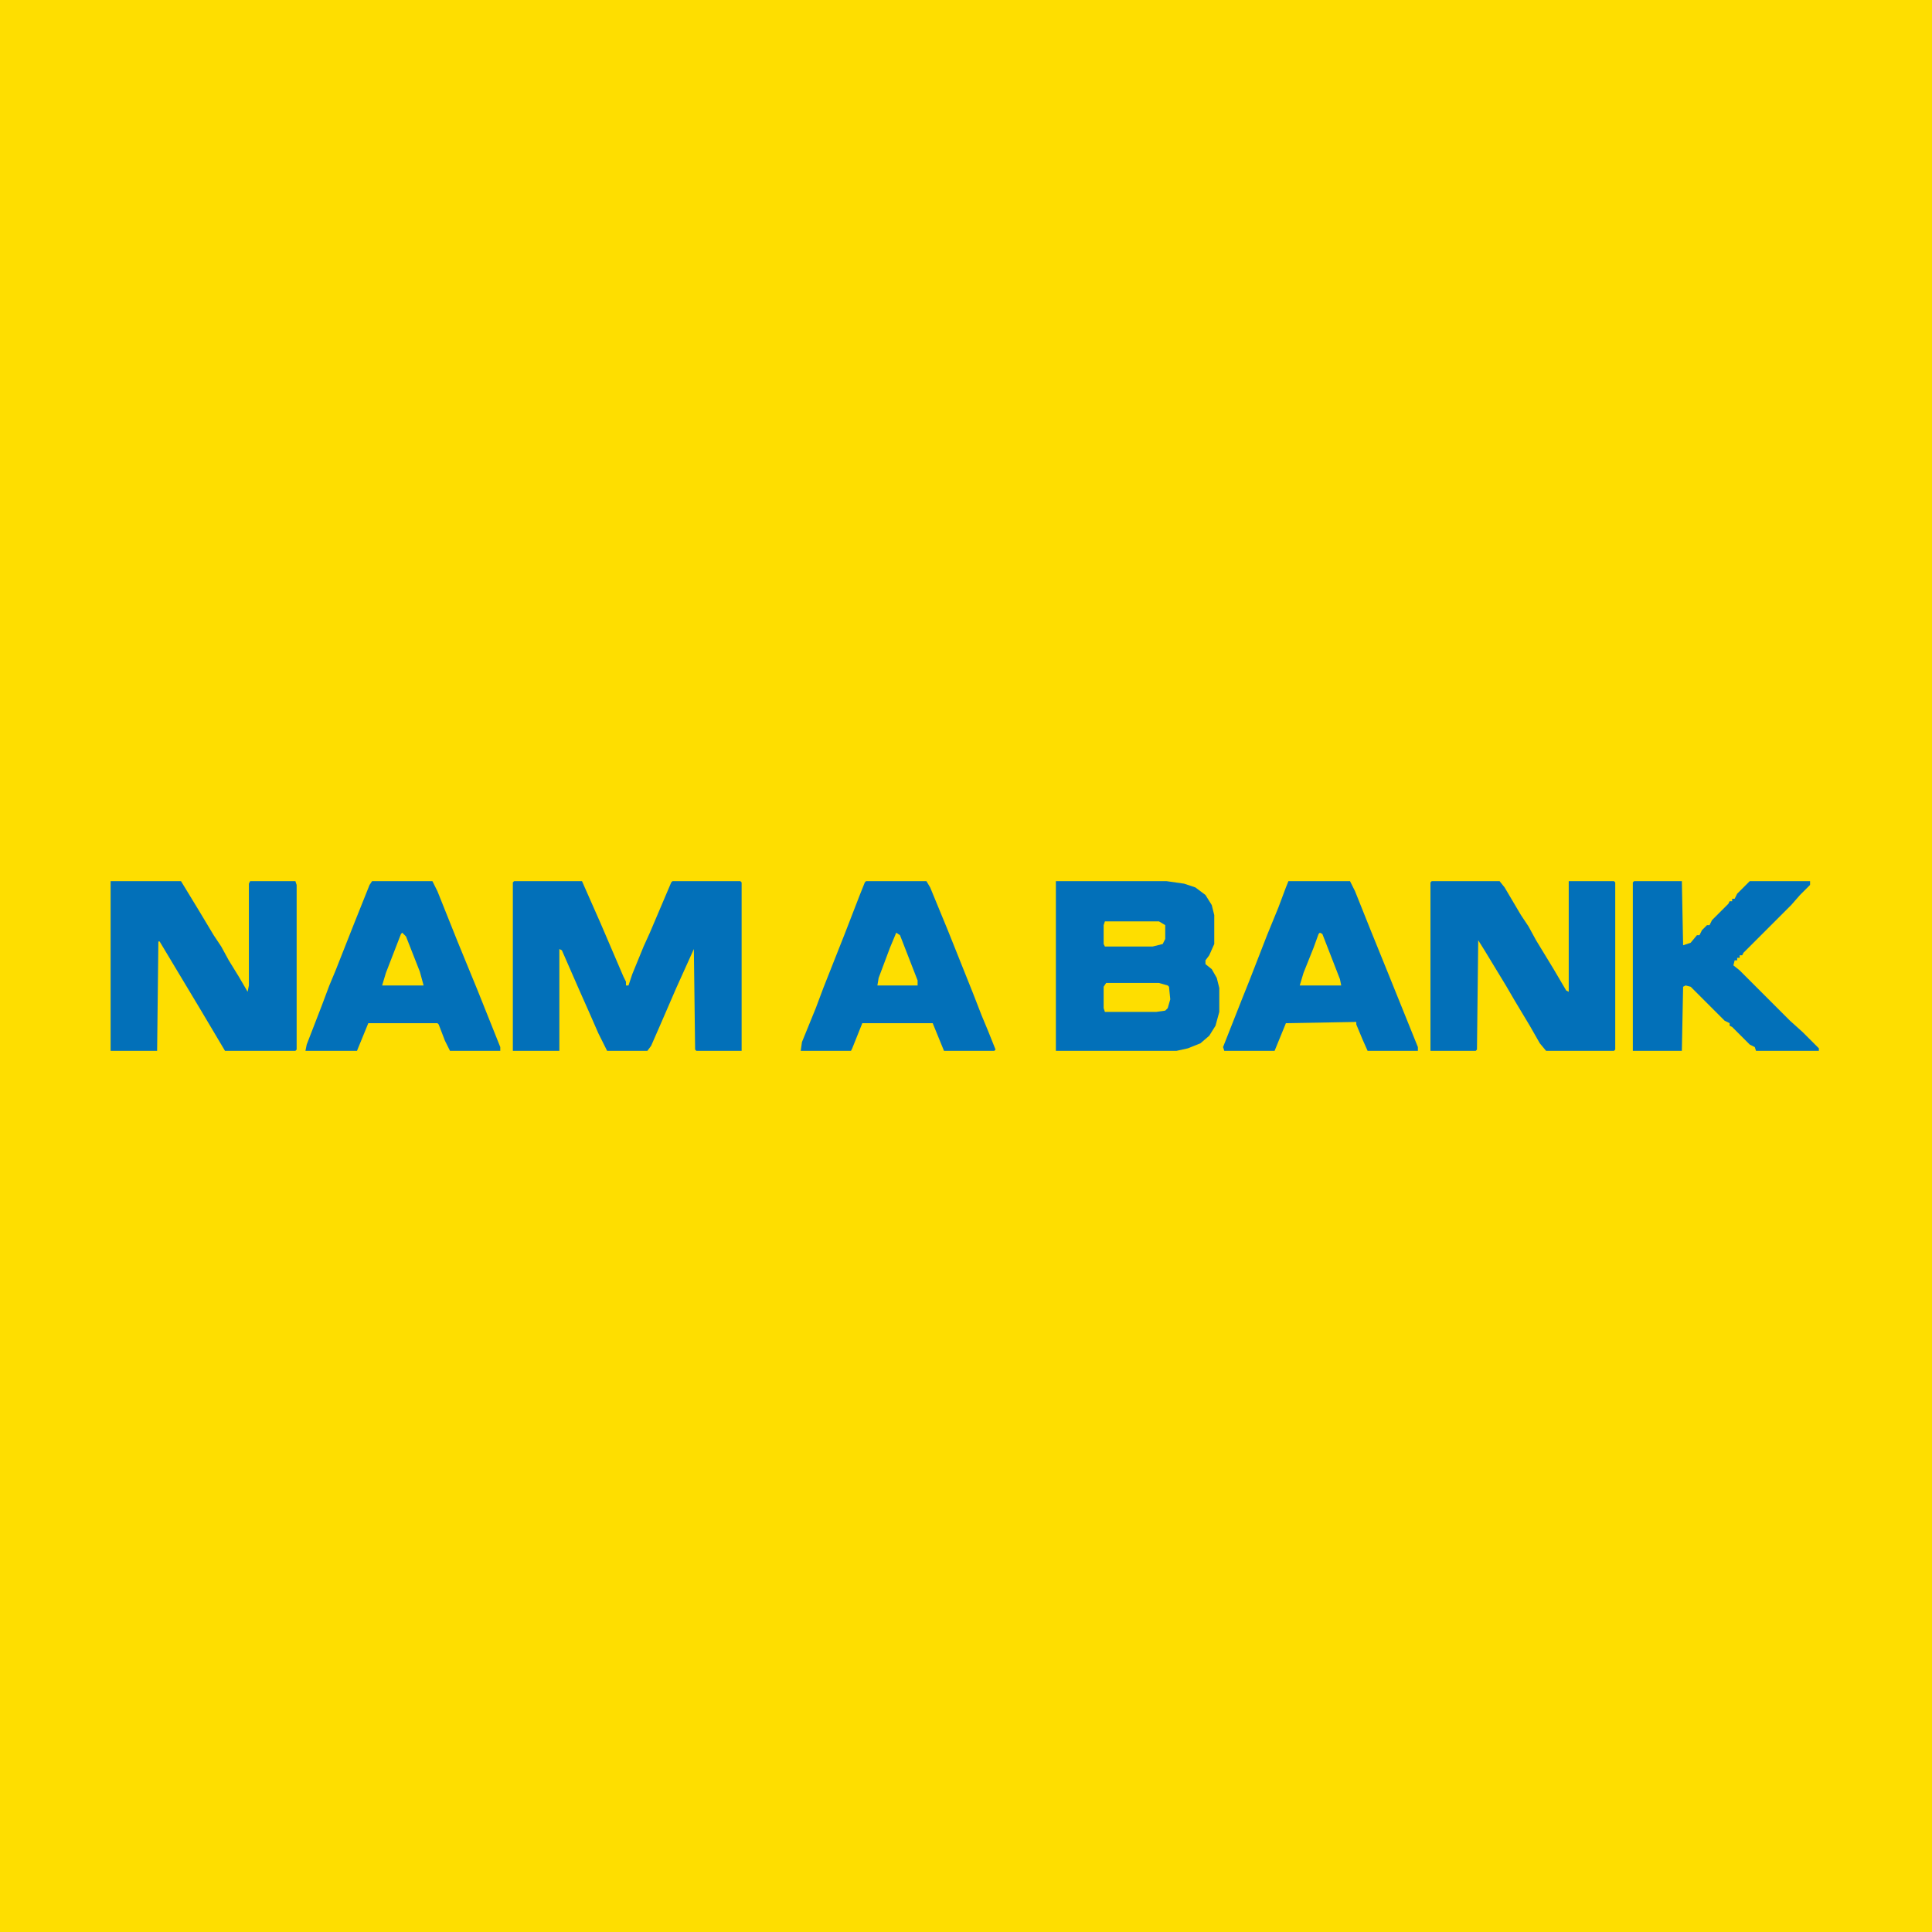 <?xml version="1.0" encoding="UTF-8"?>
<svg version="1.1" viewBox="0 0 1537 1537" width="1537" height="1537" xmlns="http://www.w3.org/2000/svg">
<path transform="translate(0)" d="m0 0h1537v1537h-1537z" fill="#FEDE00"/>
<path transform="translate(409,701)" d="m0 0h54l15 34 18 42 2 4v3h2l3-9 9-22 5-11 17-40 1-1h54l1 1v134h-36l-1-1-1-80-14 31-13 30-7 16-3 4h-32l-7-14-7-16-8-18-14-32-2-1v81h-37v-134z" fill="#0270B9"/>
<path transform="translate(840,701)" d="m0 0h88l14 2 9 3 8 6 5 8 2 8v23l-4 9-3 4v3l5 4 4 7 2 8v19l-3 11-5 8-7 6-10 4-9 2h-96z" fill="#0270B9"/>
<path transform="translate(88,701)" d="m0 0h56l14 23 12 20 6 9 6 11 8 13 7 12 1-5v-81l1-2h36l1 3v131l-1 1h-56l-19-32-33-55h-1l-1 87h-37z" fill="#0270B9"/>
<path transform="translate(1139,701)" d="m0 0h54l4 5 13 22 6 9 6 11 14 23 10 17 2 1v-88h36l1 1v133l-1 1h-54l-5-6-8-14-12-20-7-12-17-28-5-8-1 87-1 1h-36v-134z" fill="#0270B9"/>
<path transform="translate(1025,701)" d="m0 0h49l4 8 12 30 15 37 23 57v3h-40l-4-9-5-12v-2l-56 1-9 22h-40l-1-3 15-38 6-15 14-36 9-22 6-16z" fill="#0270B9"/>
<path transform="translate(296,701)" d="m0 0h48l4 8 16 40 16 39 18 45v3h-40l-4-8-5-13-1-1h-55l-9 22h-41l1-5 12-31 6-16 5-12 15-38 12-30z" fill="#0270B9"/>
<path transform="translate(689,701)" d="m0 0h48l3 5 14 34 20 50 7 18 5 12 6 15-1 1h-40l-9-22h-56l-8 20-1 2h-40l1-7 11-27 6-16 17-43 12-31 4-10z" fill="#0270B9"/>
<path transform="translate(1300,701)" d="m0 0h38l1 51 6-2 5-6h2l2-4 4-4h2l2-4 13-13 1-2h2v-2h2l2-4 10-10h48v3l-8 8-7 8-38 38-1 2h-2v2h-2v2h-2l-1 4 5 4 40 40 10 9 13 13v2h-50l-1-3-4-2-14-14-2-1v-2l-4-2-27-27-4-1-2 1-1 51h-39v-134z" fill="#0270B9"/>
<path transform="translate(880,782)" d="m0 0h42l7 2 1 1 1 10-2 7-2 2-7 1h-41l-1-3v-17z" fill="#FEDE00"/>
<path transform="translate(879,733)" d="m0 0h43l5 3v11l-2 4-8 2h-38l-1-2v-15z" fill="#FEDE00"/>
<path transform="translate(320,742)" d="m0 0 3 3 11 28 3 11h-33l3-10 12-31z" fill="#FEDE00"/>
<path transform="translate(1050,742)" d="m0 0 2 1 14 36 1 5h-33l3-10 8-20 4-11z" fill="#FEDE00"/>
<path transform="translate(713,742)" d="m0 0 3 2 14 36v4h-32l1-6 9-24z" fill="#FEDE00"/>
</svg>
